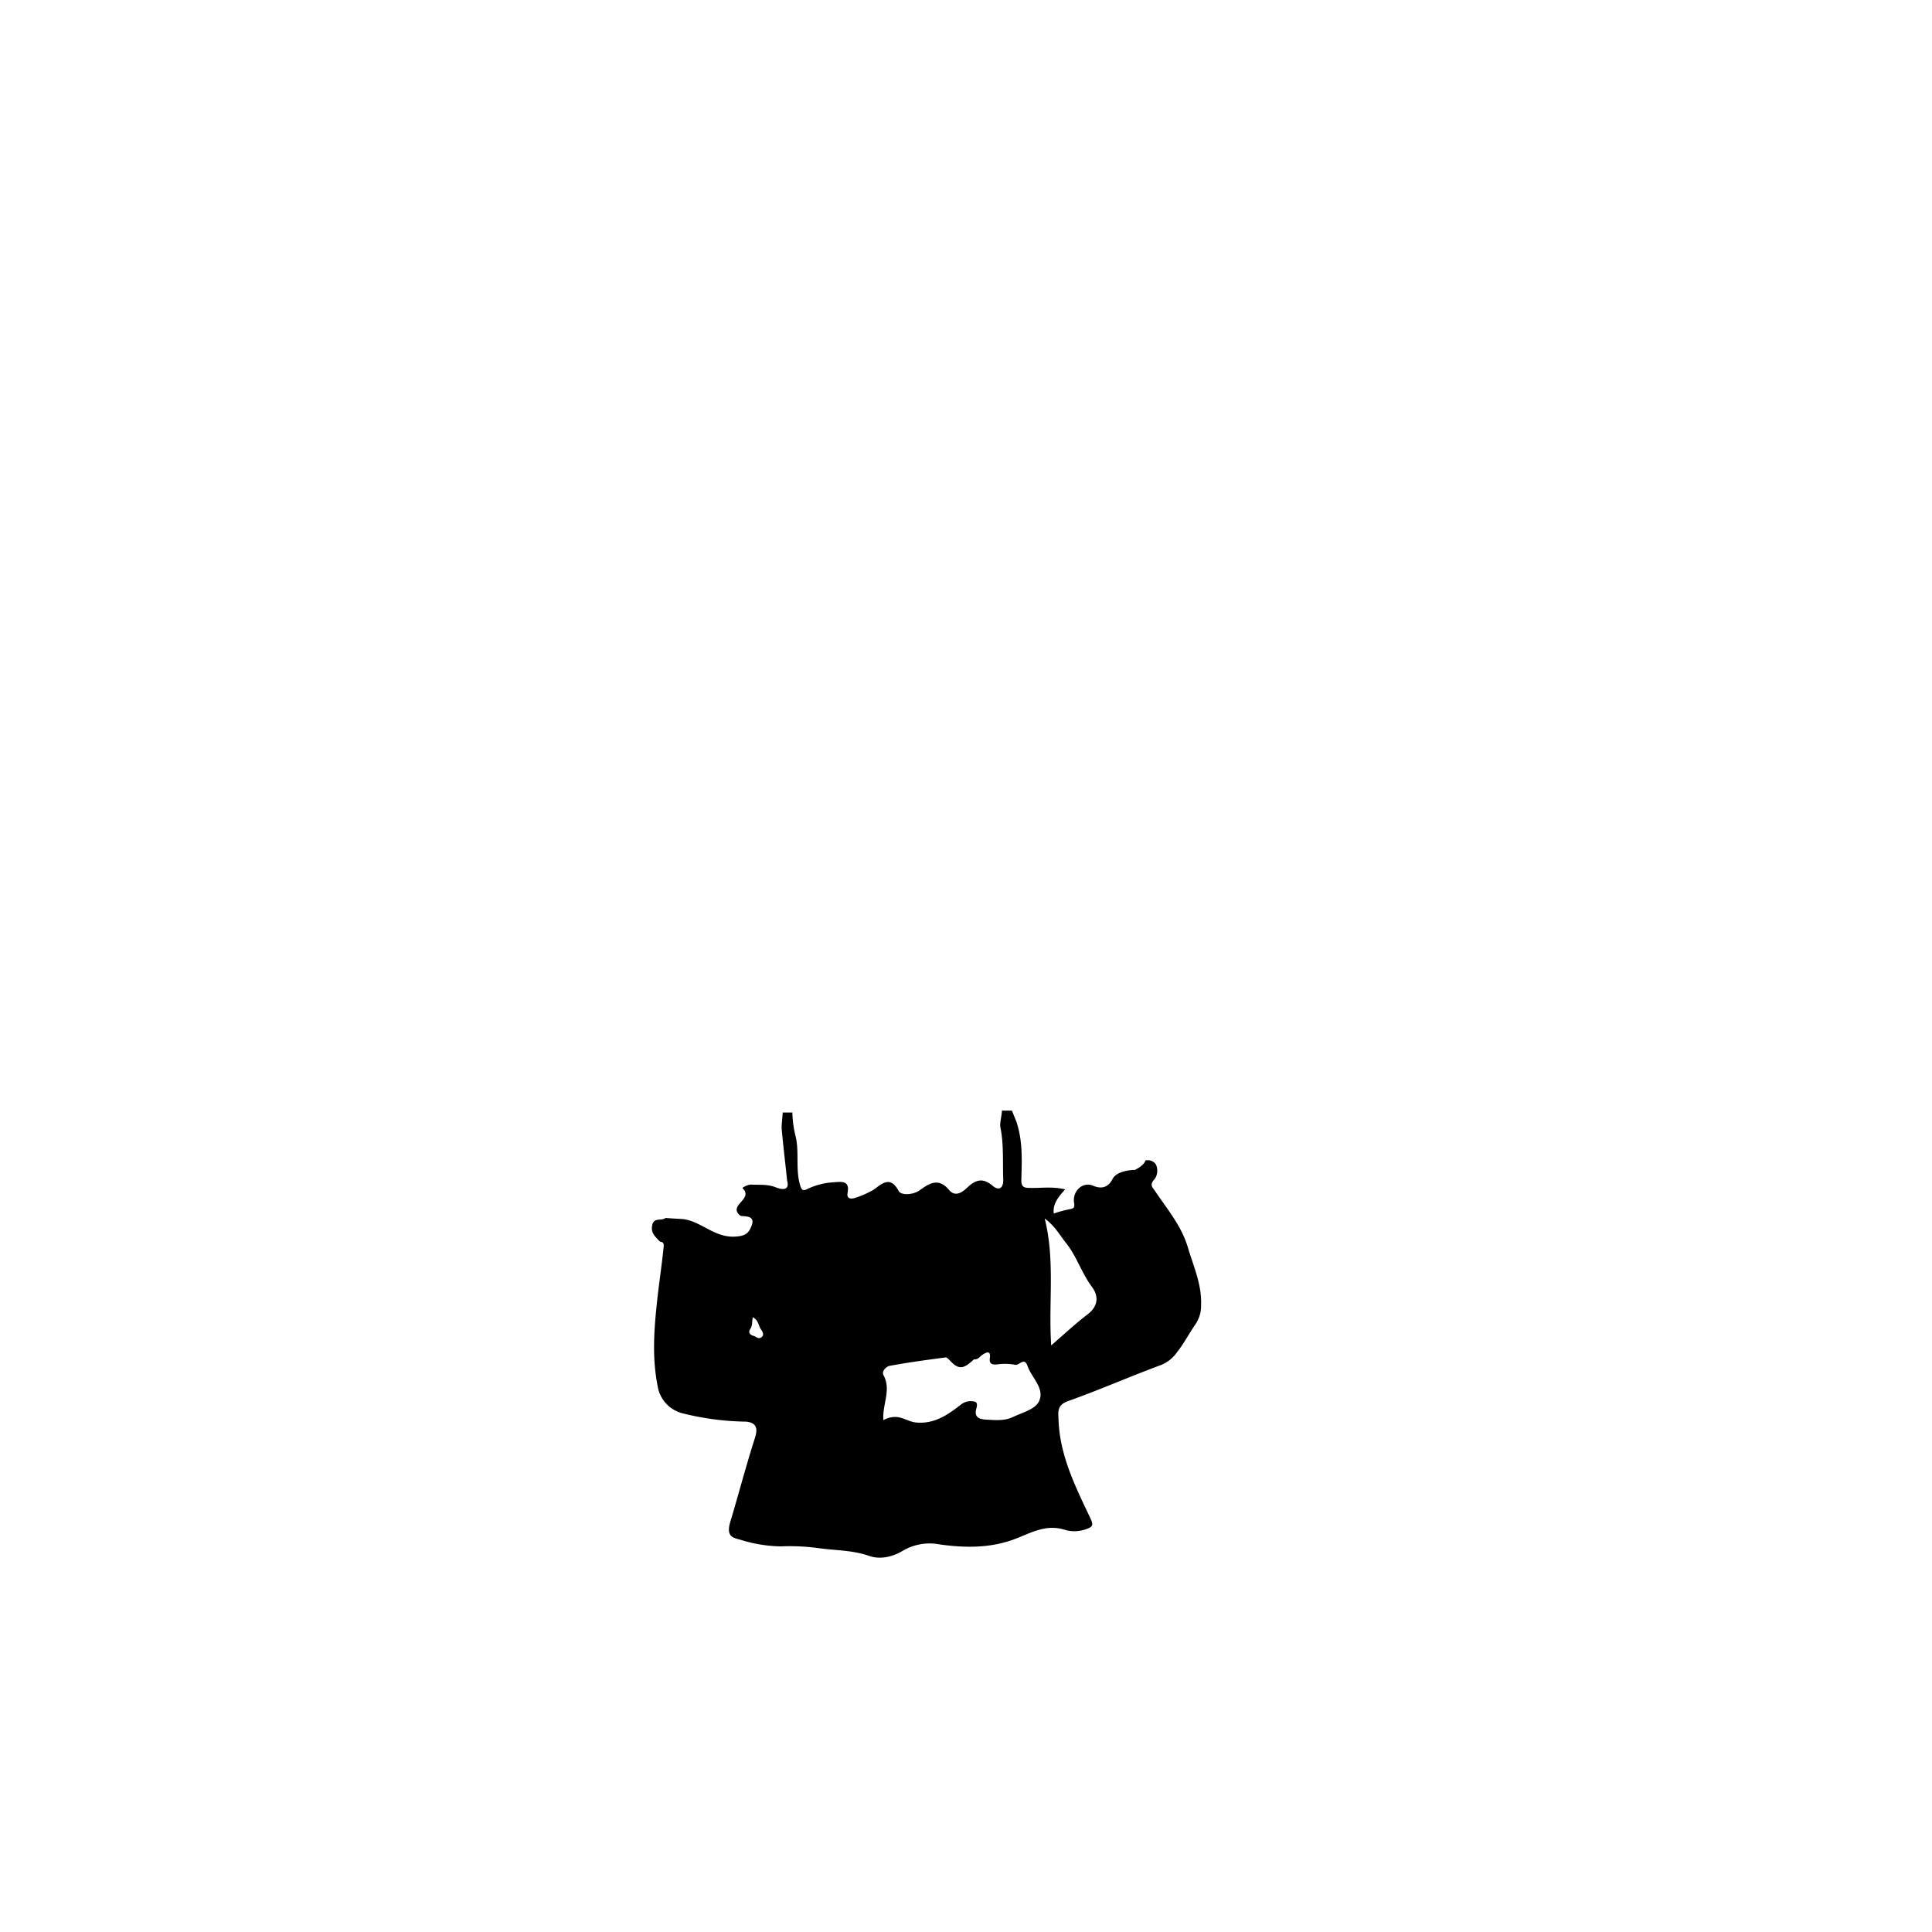 <svg id="b5bf2fb0-8852-4789-a261-89f5c5a95516" data-name="레이어 1" xmlns="http://www.w3.org/2000/svg" viewBox="0 0 548.25 548.25"><defs><style>.b0337807-9783-4df7-b50f-e6e126306f59{fill:none;}</style></defs><path class="b0337807-9783-4df7-b50f-e6e126306f59" d="M975.13,880.18q-135.35,0-270.69.07c-2.81,0-3.44-.63-3.44-3.44q.12-270.69,0-541.37c0-2.81.63-3.44,3.44-3.44q270.69.12,541.37,0c2.81,0,3.44.63,3.44,3.44q-.12,270.69,0,541.37c0,2.81-.63,3.44-3.44,3.44Q1110.46,880.12,975.13,880.18Z" transform="translate(-701 -332)"/><path d="M1038.05,685.87c-1.79-6-5.83-10.75-9.24-15.83-.82-1.21-1.64-1.8-.27-3.33,1.14-1.27,1.13-3.81.06-4.77a2.93,2.93,0,0,0-2.56-.63c-.27.87-1.18,1.76-3,2.69-2.17,0-5.34.67-6.29,2.51s-2.54,3.22-5.47,2c-3.08-1.34-6,1.53-5.49,4.8.13.88.26,1.62-1.1,1.8a33.77,33.77,0,0,0-4.65,1.25c-.36-2.74,1.29-4.66,3.22-6.85-3.51-.85-6.68-.35-9.8-.41-1.69,0-2.7-.09-2.63-2.33.16-5.51.41-11.05-1.39-16.42-.18-.52-.82-1.94-1.26-3.18l-2.86,0c-.07,1.59-.67,3.64-.44,4.71,1,4.88.63,9.84.81,14.77.1,2.76-1.4,3.23-3,1.85-2.84-2.41-4.87-1.71-7.26.56-1.37,1.3-3.38,2.7-5.12.61-2.88-3.45-5.44-2-8.18,0-2,1.51-5.46,1.54-6.09.34-2.45-4.62-4.94-1.94-7.12-.42a24.38,24.38,0,0,1-5.25,2.32c-.91.36-2.5.46-2.15-1.42.67-3.5-1.67-3.16-3.76-3a19.57,19.57,0,0,0-7.33,1.77c-1.75.91-2,.45-2.52-1.44-1.18-4.59,0-9.32-1.27-13.9a31,31,0,0,1-.79-6.21l-2.73,0c-.17,2.05-.36,4-.31,4.51.42,4.74,1,9.46,1.56,14.85.72,2.62-1.06,2.71-3.31,1.83s-4.58-.63-6.9-.74c-1.08,0-2.59.89-2.45,1,3.11,3.07-3.51,4.56-1.14,7.35a1.57,1.57,0,0,0,.91.58c1.89.08,3.83.23,2.74,2.89-.76,1.87-1.54,2.74-4.49,2.93-6.14.41-9.85-4.55-15.26-5-.29,0-2.41-.12-4.57-.28l-.4.21c-1.19.56-3-.32-3.43,1.89s.89,3.16,2.06,4.47c.36.4,1.36-.06,1.2,1.56-.55,5.6-1.45,11.18-2,16.76-.81,7.73-1.22,15.21.3,22.85a9.5,9.5,0,0,0,7.39,7.77,77.42,77.42,0,0,0,17,2.27c4.27,0,3.86,2.6,3.2,4.66-2.53,7.91-4.62,15.93-7,23.86-1.25,4.2.91,4.49,2.87,5a40,40,0,0,0,11.49,1.89,60.74,60.74,0,0,1,10.35.45c4.83.73,9.86.55,14.69,2.25,3,1.06,6.57.42,9.82-1.6a15,15,0,0,1,10.18-1.66c7.08,1,14.22,1.1,21.06-1.41,4.71-1.74,9.06-4.49,14.54-2.71A9.53,9.53,0,0,0,1009,766c1.86-.64,2.48-.93,1.44-3.12-4.21-8.91-8.71-17.78-9.06-28-.08-2.23-.47-4.16,2.69-5.28,8.92-3.16,17.59-7,26.48-10.28a10.09,10.09,0,0,0,4.48-3.63c2-2.52,3.51-5.46,5.36-8.13a9.17,9.17,0,0,0,1.44-5.17C1042.09,696.51,1039.65,691.29,1038.05,685.87Zm-42.33,44c-1.14,2.11-4.68,3-7.24,4.23-2.4,1.16-5.05.9-7.61.75-1.85-.1-3.58-.58-2.79-3.21.17-.59.41-1.74-.56-1.9a4.46,4.46,0,0,0-3.8.81c-3.72,2.94-7.63,5.62-12.8,5.11-2.07-.2-3.79-1.6-5.94-1.56a6.59,6.59,0,0,0-3.3.91c-.36-4.48,2.32-8.51.06-12.72-.71-1.33,1-2.55,1.59-2.67,5.3-1,10.65-1.7,16-2.42.34-.05.83.46,1.15.8,2.52,2.69,3.81,2.66,6.91-.26h0c1.17.16,1.68-.86,2.5-1.36,1-.63,2.31-1.27,2,1-.22,1.55.52,1.9,1.92,1.82a15.87,15.87,0,0,1,5.2.08c1.23.36,2.6-2.37,3.57.34C993.78,723.07,997.73,726.14,995.72,729.89Zm-18.29-12.17Zm26.11-32.94c3,3.8,4.42,8.53,7.34,12.45,1.93,2.59,1.8,5.46-1.28,7.8-3.42,2.59-6.56,5.56-10.3,8.78-.81-12.32,1.16-24-1.84-36C1000.35,679.89,1001.76,682.52,1003.54,684.78Zm-89.66,24.39c.75-1,.42-2.13.79-3.34,1.59.86,1.55,2.39,2.28,3.44.53.77.95,1.61.12,2.24s-1.53-.22-2.32-.44C913.47,710.71,913.44,709.77,913.88,709.17Z" transform="translate(-701 -332)"/></svg>